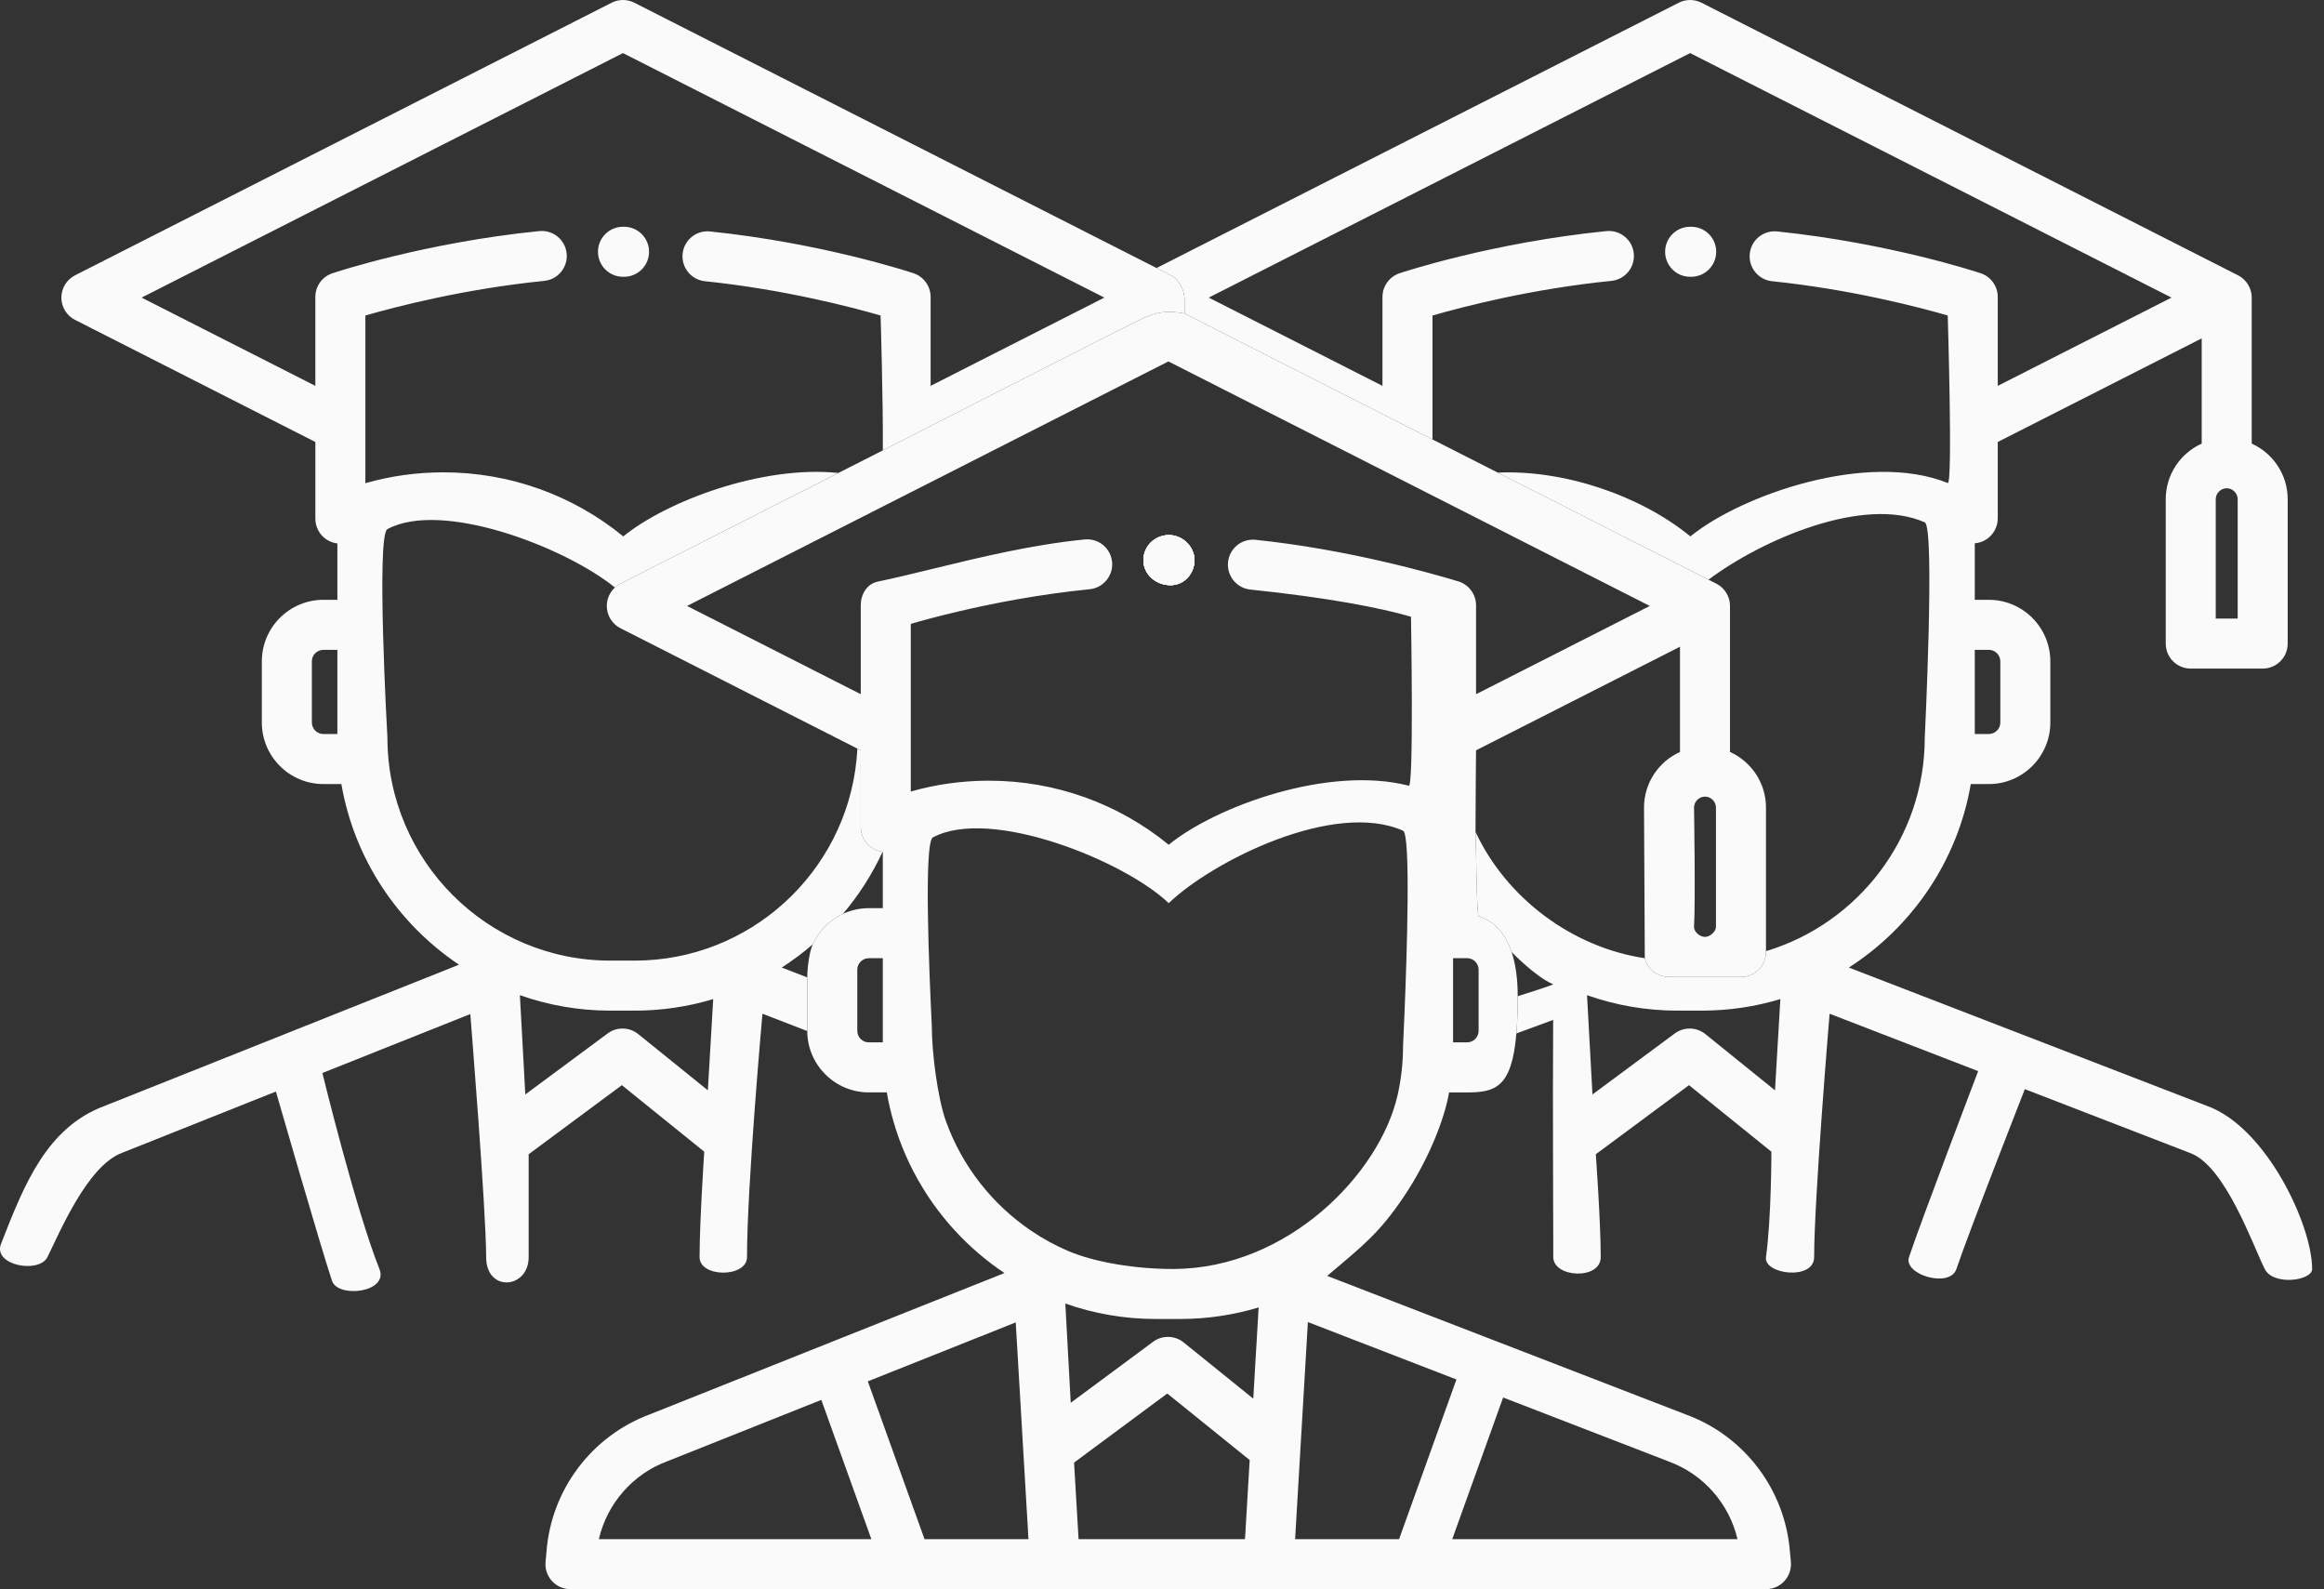 <svg width="98" height="67" viewBox="0 0 98 67" fill="none" xmlns="http://www.w3.org/2000/svg">
<rect x="0" y="0" width="98" height="67" fill="#333333" stroke="none"/>
<path d="M26.315 9.56H26.27C25.688 9.56 25.216 10.032 25.216 10.614C25.216 11.197 25.688 11.669 26.27 11.669H26.315C26.898 11.669 27.37 11.197 27.37 10.614C27.37 10.032 26.898 9.56 26.315 9.56Z" fill="#FAFAFA"/>
<path d="M49.36 24.672C49.937 24.672 50.37 24.182 50.37 23.614C50.37 23.047 49.865 22.547 49.27 22.559C48.688 22.572 48.217 23.032 48.216 23.614C48.214 24.223 48.752 24.672 49.36 24.672Z" fill="#FAFAFA"/>
<path fill-rule="evenodd" clip-rule="evenodd" d="M49.36 24.672C49.937 24.672 50.37 24.182 50.37 23.614C50.37 23.047 49.865 22.547 49.27 22.559C48.688 22.572 48.217 23.032 48.216 23.614C48.214 24.223 48.752 24.672 49.36 24.672Z" fill="#FAFAFA"/>
<path d="M71.315 9.56H71.27C70.688 9.56 70.216 10.032 70.216 10.614C70.216 11.197 70.688 11.669 71.27 11.669H71.315C71.898 11.669 72.37 11.197 72.37 10.614C72.37 10.032 71.898 9.56 71.315 9.56Z" fill="#FAFAFA"/>
<path fill-rule="evenodd" clip-rule="evenodd" d="M49.36 24.672C49.937 24.672 50.37 24.182 50.37 23.614C50.37 23.047 49.865 22.547 49.27 22.559C48.688 22.572 48.217 23.032 48.216 23.614C48.214 24.223 48.752 24.672 49.36 24.672Z" fill="#FAFAFA"/>
<path fill-rule="evenodd" clip-rule="evenodd" d="M73.415 41.188H70.38C69.889 41.188 69.483 40.874 69.359 40.399C66.297 39.938 63.534 37.877 62.22 35.073C62.227 35.171 62.234 35.541 62.243 36.009C62.262 37.062 62.291 38.605 62.351 38.625C63.032 38.847 63.484 39.375 63.741 40.134C63.741 40.134 64.75 41.188 65.5 41.5C65.201 41.628 64 42 64 42C64 42.61 63.981 43.129 63.944 43.571L65.495 43C65.471 46.903 65.5 50.5 65.5 53C65.5 53.873 67.5 53.976 67.5 53C67.5 51.5 67.293 48.664 67.293 48.664L71.223 45.751L74.697 48.556C74.697 48.556 74.697 51.375 74.469 53C74.367 53.731 76.5 54 76.5 53C76.5 50.531 77.152 42.739 77.152 42.739L83.416 45.159C83.416 45.159 81 51.5 80.5 53C80.253 53.741 82.224 54.328 82.5 53.5C83 52 85.385 45.919 85.385 45.919L92.341 48.606L92.36 48.614C93.832 49.15 95 52.5 95.5 53.5C95.86 54.22 97.5 54 97.5 53.5C97.5 51.654 95.571 47.542 93.091 46.635L77.964 40.792C80.631 39.08 82.548 36.297 83.106 33.057H83.864C85.296 33.057 86.46 31.892 86.46 30.46V27.884C86.46 26.453 85.296 25.288 83.864 25.288H83.274V22.906C83.448 22.892 83.618 22.835 83.768 22.736C84.064 22.541 84.243 22.21 84.243 21.855V18.634L92.843 14.266V18.703C91.949 19.106 91.326 20.005 91.326 21.047V27.134C91.326 27.716 91.798 28.188 92.38 28.188H95.415C95.997 28.188 96.469 27.716 96.469 27.134V21.047C96.469 20.005 95.846 19.106 94.952 18.703V12.646C94.952 12.626 94.95 12.607 94.949 12.588C94.95 12.582 94.95 12.576 94.951 12.57C94.951 12.563 94.952 12.555 94.952 12.547C94.952 12.15 94.729 11.787 94.375 11.607L71.748 0.114C71.448 -0.038 71.093 -0.038 70.793 0.114L48.77 11.3L49.375 11.607C49.729 11.787 49.952 12.248 49.952 12.646V13.218L60.407 18.528V13.302C61.699 12.929 64.588 12.179 67.951 11.842C68.53 11.784 68.953 11.267 68.895 10.687C68.837 10.108 68.32 9.685 67.74 9.743C62.949 10.223 59.177 11.467 59.019 11.52C58.588 11.663 58.297 12.066 58.297 12.52V16.268L50.972 12.547L71.27 2.238L91.569 12.547L84.243 16.268V12.52C84.243 12.066 83.952 11.663 83.522 11.52C83.367 11.468 79.668 10.248 74.943 9.758C74.361 9.698 73.845 10.118 73.785 10.698C73.725 11.277 74.146 11.796 74.725 11.856C78.029 12.198 80.859 12.934 82.133 13.302C82.133 13.302 82.35 20.451 82.133 20.364C78.762 19 73.423 20.867 71.283 22.615C69.144 20.867 65.919 19.799 63.159 19.926L72.045 24.439C74.287 22.758 78.596 20.88 81.165 22.023C81.6 22.216 81.165 31.096 81.165 31.096C81.165 35.34 78.339 38.937 74.469 40.102V40.134C74.469 40.716 73.997 41.188 73.415 41.188ZM83.864 27.397H83.274V30.947H83.864C84.133 30.947 84.351 30.729 84.351 30.46V27.884C84.351 27.616 84.133 27.397 83.864 27.397ZM93.898 20.585C93.647 20.585 93.435 20.797 93.435 21.047V26.079H94.36V21.047C94.36 20.797 94.149 20.585 93.898 20.585ZM71.914 43.598L74.849 45.968L75.075 42.122C74.025 42.439 72.913 42.609 71.761 42.609H70.741C69.403 42.609 68.119 42.379 66.923 41.958L67.152 46.142L70.623 43.571C71.009 43.285 71.54 43.296 71.914 43.598Z" fill="#FAFAFA"/>
<path fill-rule="evenodd" clip-rule="evenodd" d="M75.519 65.846L75.482 65.462C75.293 62.828 73.571 60.542 71.091 59.635L55.964 53.792C57.5 52.5 58.157 51.983 59.165 50.5C60.229 48.934 60.911 47.193 61.106 46.057H61.864C63.063 46.057 63.752 45.843 63.944 43.571C63.981 43.129 64 42.61 64 42C64 41.286 63.917 40.655 63.741 40.134C63.484 39.375 63.032 38.847 62.351 38.625C62.291 38.605 62.262 37.062 62.243 36.009C62.234 35.541 62.227 35.171 62.22 35.073C62.22 33.815 62.243 31.634 62.243 31.634L70.843 27.266V31.703C69.949 32.106 69.326 33.005 69.326 34.047L69.359 40.399C69.483 40.874 69.889 41.188 70.38 41.188H73.415C73.997 41.188 74.469 40.716 74.469 40.134V40.102V34.047C74.469 33.005 73.846 32.106 72.952 31.703V25.646C72.952 25.626 72.95 25.608 72.949 25.588C72.95 25.575 72.952 25.561 72.952 25.547C72.952 25.15 72.729 24.787 72.375 24.607L72.045 24.439L63.159 19.926L60.407 18.528L49.952 13.218C49.241 13.08 48.765 13.143 48.113 13.459C47 14 37.228 18.988 37.228 18.988L35.353 19.94L26.165 24.607C26.079 24.651 26 24.706 25.93 24.769C25.716 24.966 25.588 25.247 25.588 25.547C25.588 25.944 25.811 26.308 26.165 26.487L36.154 31.561L36.298 31.634V34.867C36.298 35.222 36.476 35.553 36.773 35.748C36.909 35.837 37.062 35.891 37.218 35.911L37.227 35.912V38.288H36.638C36.248 38.288 35.879 38.374 35.547 38.528C34.983 38.79 34.529 39.249 34.272 39.815C34.124 40.141 34.041 40.827 34.041 41.208V43.46L34.041 43.469C34.046 44.897 35.209 46.056 36.638 46.056H37.395C37.465 46.461 37.556 46.858 37.666 47.246C37.951 48.246 38.368 49.191 38.897 50.06C39.295 50.716 39.758 51.329 40.276 51.891C40.895 52.563 41.594 53.162 42.356 53.672L41.532 54L27.409 59.627C24.946 60.54 23.234 62.819 23.043 65.44L23.005 65.845C22.977 66.141 23.074 66.435 23.274 66.655C23.474 66.875 23.757 67 24.055 67H74.469C74.765 67 75.049 66.875 75.249 66.655C75.448 66.436 75.546 66.142 75.519 65.846ZM61.864 40.397H61.274V43.947H61.864C62.133 43.947 62.351 43.729 62.351 43.46V40.884C62.351 40.616 62.133 40.397 61.864 40.397ZM71.898 33.585C71.647 33.585 71.435 33.797 71.435 34.047C71.435 34.047 71.5 38 71.435 39.079C71.424 39.261 71.661 39.502 71.898 39.5C72.129 39.498 72.36 39.257 72.36 39.079V34.047C72.36 33.797 72.149 33.585 71.898 33.585ZM36.638 43.947H37.227V42.439V40.398H36.638C36.369 40.398 36.151 40.616 36.151 40.884V42.023V43.46C36.151 43.729 36.369 43.947 36.638 43.947ZM36.297 25.52C36.297 25.066 36.547 24.618 37.019 24.52C37.764 24.364 38.559 24.17 39.393 23.967C41.339 23.493 43.499 22.968 45.74 22.743C45.95 22.722 46.151 22.764 46.326 22.853C46.634 23.011 46.858 23.317 46.895 23.687C46.94 24.132 46.701 24.54 46.326 24.732C46.212 24.79 46.085 24.828 45.951 24.842C43.808 25.056 41.857 25.439 40.389 25.785C39.554 25.982 38.876 26.166 38.407 26.302V33.371C39.472 33.067 40.574 32.914 41.7 32.914C44.486 32.914 47.144 33.867 49.283 35.615C51.275 33.988 56.039 32.258 59.407 33.126C59.624 33.214 59.5 26 59.5 26C58.225 25.632 56.029 25.198 52.725 24.856C52.146 24.796 51.725 24.277 51.785 23.698C51.845 23.118 52.361 22.698 52.943 22.758C56.836 23.161 60.43 24.186 61.522 24.52C61.952 24.663 62.243 25.066 62.243 25.52V29.268L69.569 25.547L62.508 21.961L49.27 15.238L39.243 20.331L28.972 25.547L36.245 29.241L36.297 29.268V25.52ZM49.283 38.078C47.429 36.298 41.762 34 39.337 35.307C38.949 35.516 39.185 41.065 39.292 43.236C39.292 44.355 39.533 46.289 39.894 47.285C40.577 49.174 41.848 50.783 43.485 51.891C43.966 52.216 44.478 52.498 45.016 52.73C46.158 53.225 47.915 53.507 49.5 53.5C54.319 53.479 58.186 49.468 58.933 46.178C59.085 45.508 59.165 44.811 59.165 44.096C59.165 44.096 59.192 43.545 59.226 42.716C59.328 40.213 59.492 35.168 59.165 35.023C56.262 33.731 51.137 36.298 49.283 38.078ZM28.151 61.602C26.681 62.143 25.6 63.393 25.253 64.891H36.744L34.634 59.02L28.178 61.592L28.151 61.602ZM36.595 58.238L38.986 64.891H43.369L42.832 55.753L36.595 58.238ZM45.482 64.891H52.5L52.697 61.556L49.223 58.751L45.292 61.664L45.482 64.891ZM49.914 56.598L52.849 58.968L53.075 55.122C52.025 55.439 50.913 55.609 49.761 55.609H48.741C47.404 55.609 46.119 55.379 44.923 54.958L45.152 59.142L48.623 56.571C49.009 56.285 49.54 56.296 49.914 56.598ZM55.152 55.739L54.613 64.891H58.997L61.416 58.159L55.152 55.739ZM63.385 58.919L61.239 64.891H73.268C72.916 63.395 71.832 62.15 70.36 61.614L70.341 61.606L63.385 58.919Z" fill="#FAFAFA"/>
<path fill-rule="evenodd" clip-rule="evenodd" d="M49.36 24.672C49.937 24.672 50.37 24.182 50.37 23.614C50.37 23.047 49.865 22.547 49.27 22.559C48.688 22.572 48.217 23.032 48.216 23.614C48.214 24.223 48.752 24.672 49.36 24.672Z" fill="#FAFAFA"/>
<path fill-rule="evenodd" clip-rule="evenodd" d="M36.298 34.867V31.634L36.154 31.561C36.145 31.727 36.133 31.892 36.116 32.056C35.634 36.792 31.622 40.5 26.761 40.5H25.741C20.555 40.5 16.337 36.281 16.337 31.096C16.337 31.096 15.855 22.567 16.337 22.308C18.623 21.075 23.794 23.047 25.93 24.769C26 24.706 26.079 24.651 26.165 24.607L35.353 19.94C32.109 19.604 28.075 21.151 26.283 22.615C24.144 20.867 21.486 19.914 18.7 19.914C17.574 19.914 16.472 20.067 15.407 20.371V13.302C16.699 12.929 19.588 12.179 22.951 11.842C23.53 11.784 23.953 11.267 23.895 10.687C23.837 10.108 23.32 9.685 22.741 9.743C17.949 10.223 14.177 11.467 14.019 11.52C13.588 11.663 13.297 12.066 13.297 12.52V16.268L5.972 12.547L26.27 2.238L46.569 12.547L39.243 16.268V12.52C39.243 12.066 38.952 11.663 38.522 11.52C38.367 11.468 34.668 10.248 29.943 9.758C29.361 9.698 28.845 10.118 28.785 10.698C28.725 11.277 29.146 11.796 29.725 11.856C33.029 12.198 35.859 12.934 37.133 13.302C37.133 13.302 37.244 16.933 37.228 18.988C37.228 18.988 47 14 48.113 13.459C48.765 13.143 49.241 13.08 49.952 13.218V12.646C49.952 12.248 49.729 11.787 49.375 11.607L48.77 11.3L26.748 0.114C26.448 -0.038 26.093 -0.038 25.793 0.114L3.165 11.607C2.811 11.787 2.588 12.15 2.588 12.547C2.588 12.944 2.811 13.308 3.165 13.487L13.298 18.634V21.866C13.298 22.222 13.476 22.553 13.773 22.748C13.912 22.839 14.068 22.893 14.227 22.912V25.288H13.638C12.206 25.288 11.041 26.453 11.041 27.884V30.46C11.041 31.892 12.206 33.056 13.638 33.056H14.395C14.941 36.223 16.784 38.951 19.356 40.672L4.409 46.627C1.967 47.532 1.016 49.958 0.068 52.377L0.043 52.44C-0.314 53.35 1.644 53.711 2 53C2.5 52 3.681 49.143 5.152 48.602L5.178 48.592L11.634 46.02C11.634 46.02 13.5 52.5 14 54C14.247 54.741 16.4 54.5 16 53.5C15 51 13.595 45.238 13.595 45.238L19.832 42.753C19.832 42.753 20.5 51 20.5 53C20.5 54.5 22.293 54.344 22.293 53C22.293 51.5 22.293 48.664 22.293 48.664L26.223 45.751L29.697 48.556C29.697 48.556 29.5 51.5 29.5 53C29.5 53.873 31.5 53.873 31.5 53C31.5 50 32.152 42.739 32.152 42.739L34.041 43.469L34.041 43.46V41.208L32.964 40.792C33.423 40.497 33.86 40.17 34.272 39.815C34.529 39.249 34.983 38.79 35.547 38.528C36.215 37.74 36.779 36.86 37.218 35.911C37.062 35.891 36.909 35.837 36.773 35.748C36.476 35.553 36.298 35.222 36.298 34.867ZM13.637 30.947H14.227V27.398H13.637C13.369 27.398 13.151 27.616 13.151 27.884V30.46C13.151 30.729 13.369 30.947 13.637 30.947ZM26.914 43.598L29.849 45.968L30.075 42.122C29.025 42.439 27.913 42.609 26.761 42.609H25.741C24.404 42.609 23.119 42.379 21.923 41.958L22.152 46.142L25.623 43.571C26.009 43.285 26.54 43.296 26.914 43.598Z" fill="#FAFAFA"/>
</svg>
